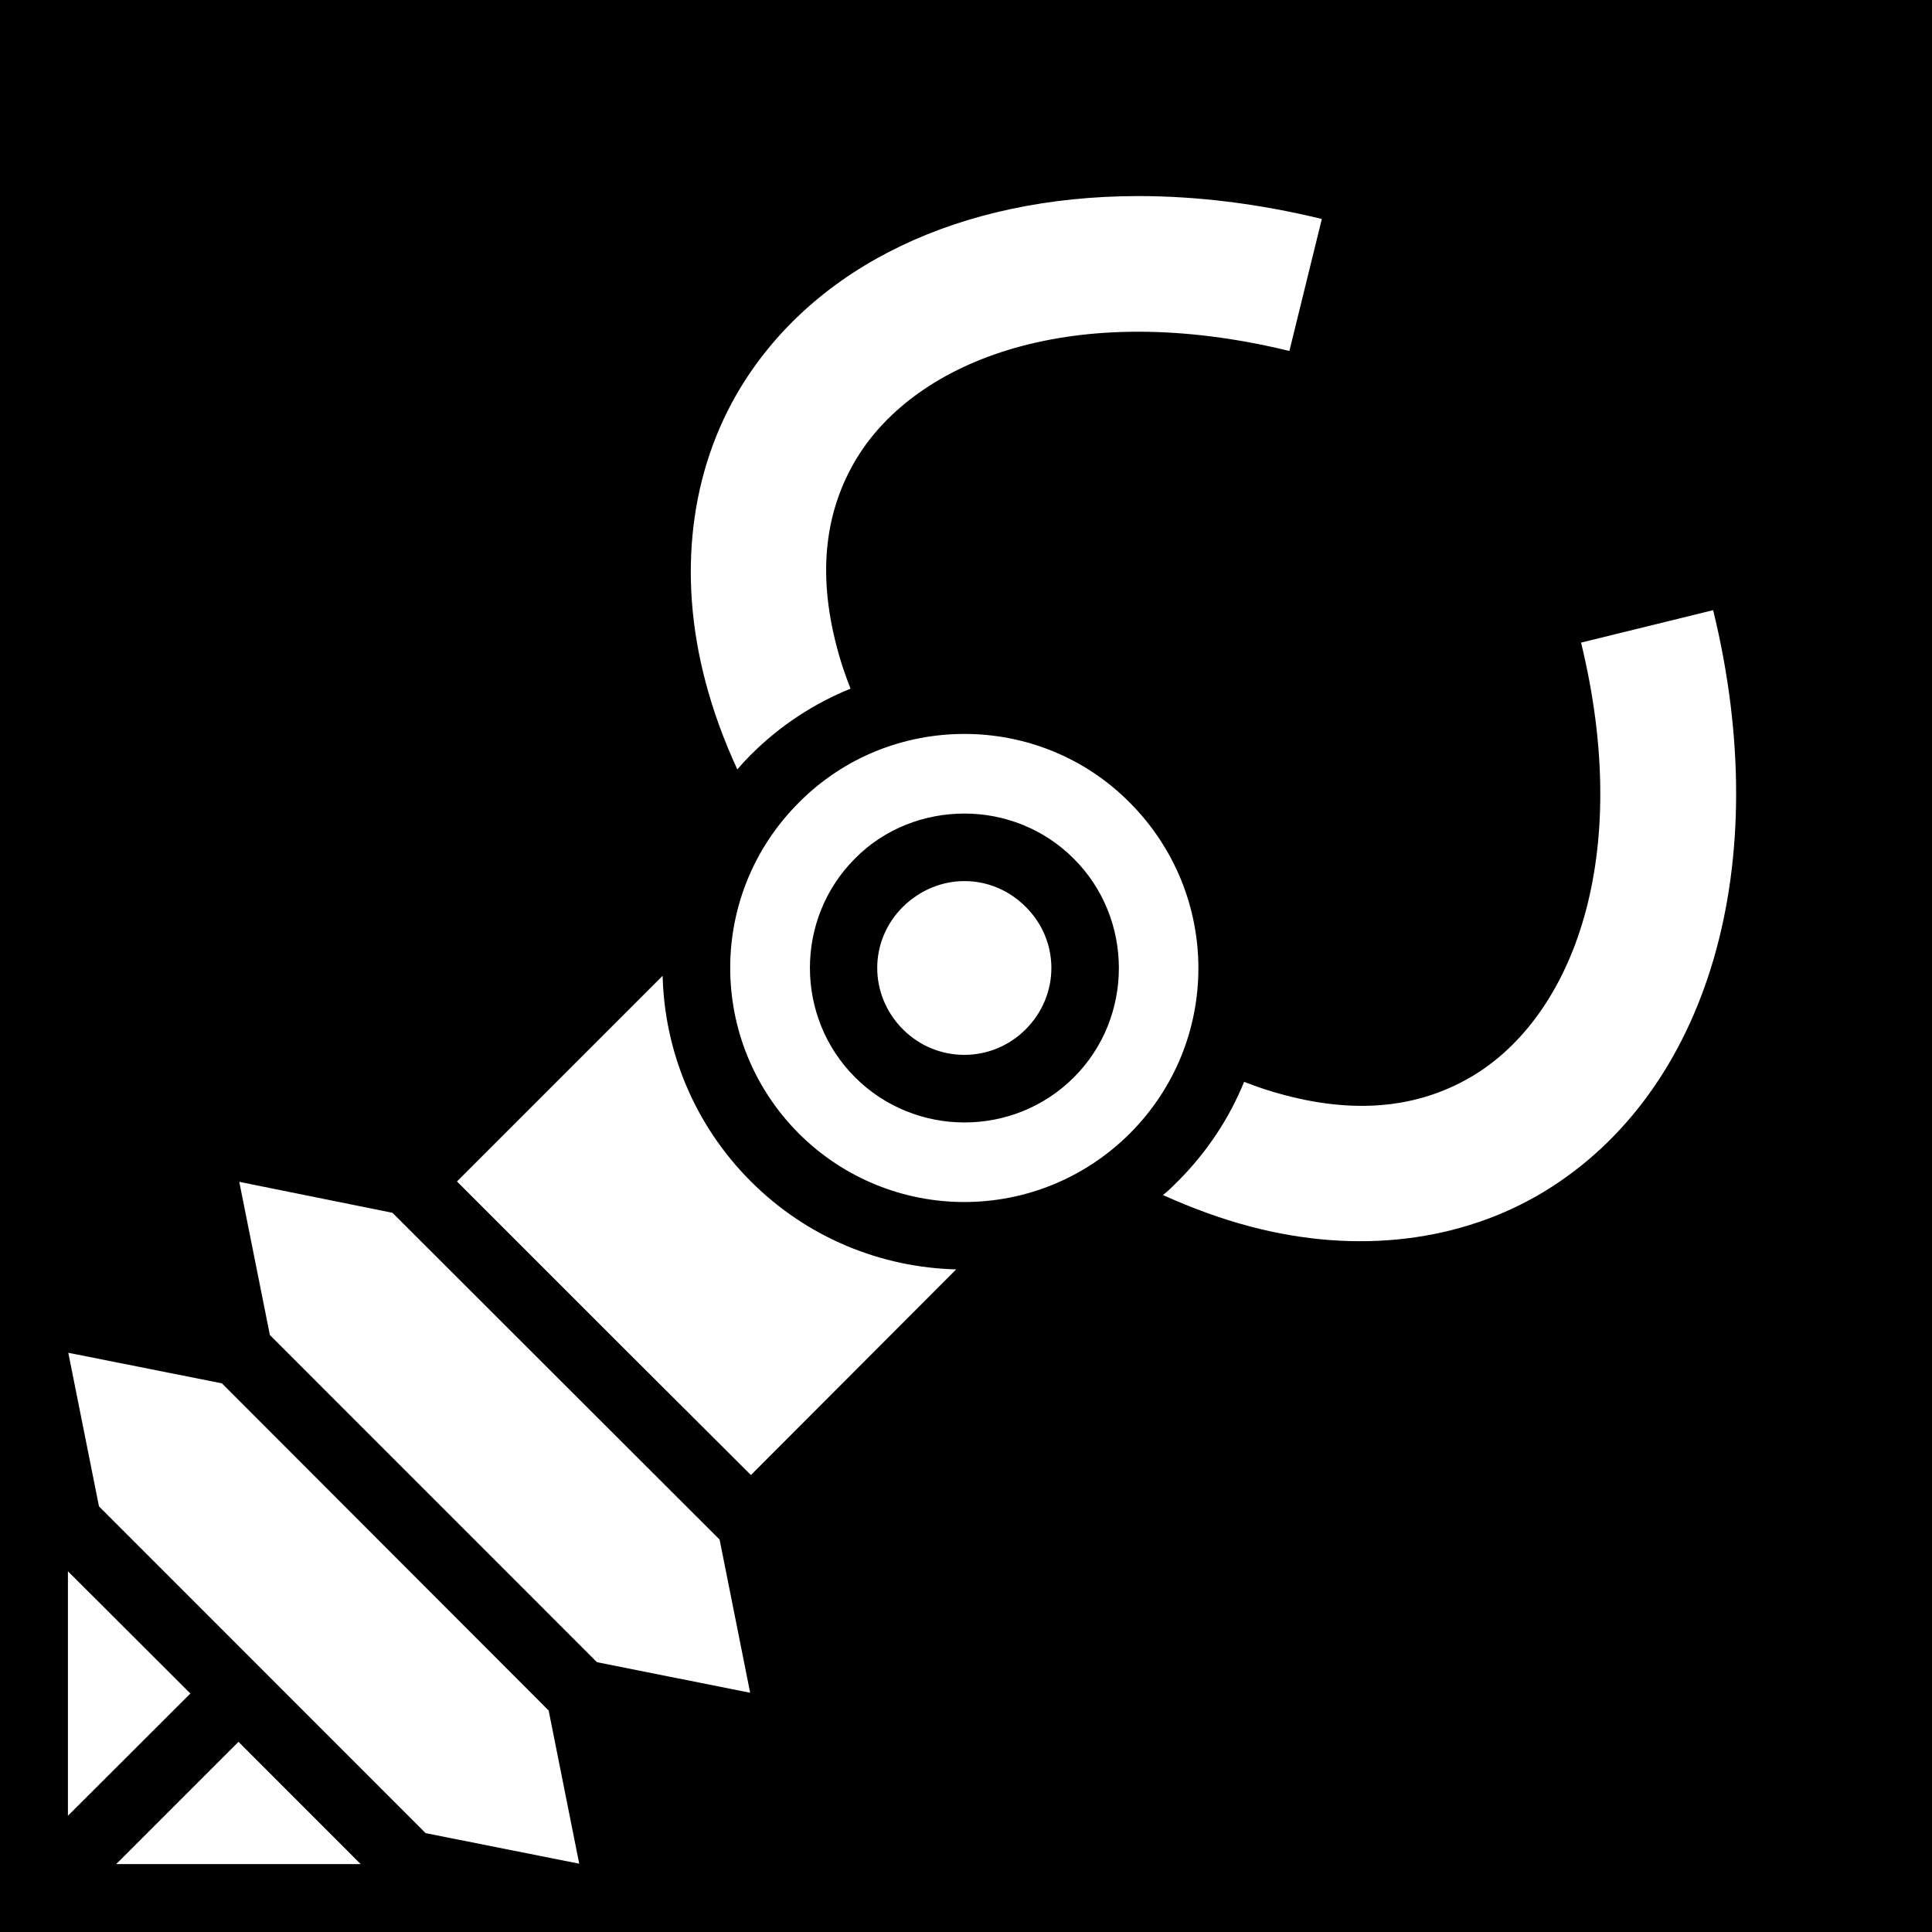 <svg xmlns="http://www.w3.org/2000/svg" viewBox="0 0 512 512" height="1em" width="1em">
  <path d="M0 0h512v512H0z"/>
  <path fill="#fff" d="M301.4 51.96c-46.6.1-85.3 18.16-105.2 50.84-13.2 21.8-16.8 49.4-9.2 78 2 7.6 4.8 15.3 8.4 23.1 1.1-1.3 2.3-2.6 3.6-3.9 7.8-7.8 16.8-13.6 26.4-17.5-1.5-3.8-2.7-7.4-3.6-10.9-5.5-20.7-2.7-37 5.2-50.1 15.9-26.16 57.6-42.41 114.7-28.49l8.6-34.98c-16.9-4.11-33.3-6.09-48.9-6.07zM454 161.7l-35 8.6c13.9 57.1-2.3 98.8-28.5 114.7-13.1 7.9-29.4 10.7-50.1 5.2-3.5-.9-7.1-2.1-10.7-3.5-3.9 9.6-9.8 18.6-17.6 26.4-1.3 1.3-2.5 2.5-3.9 3.6 7.8 3.5 15.4 6.3 23 8.3 28.6 7.6 56.2 4 78-9.2 43.6-26.5 61.3-86.6 44.8-154.1zm-198.4 32.8c-15.9 0-31.8 6-43.9 18.2-24.3 24.3-24.2 63.4 0 87.7 24.3 24.2 63.4 24.2 87.7 0 24.3-24.3 24.2-63.4 0-87.7-12.1-12.2-28-18.2-43.8-18.2zm0 21.1c10.5 0 21 4 28.9 11.9 16 15.9 16 42.1.1 58-16 16-42.1 15.9-58 0-15.9-15.9-16-42 0-58 7.9-8 18.5-11.9 29-11.9zm0 17.9c-5.9 0-11.7 2.3-16.3 6.8-9.1 9-9.1 23.4 0 32.5 9 9 23.5 9 32.5 0 9.1-9.1 9.1-23.5 0-32.5-4.5-4.5-10.3-6.8-16.2-6.8zm-80 25.1l-54.5 54.5 43.7 43.7 34.2 34.1 54.4-54.5c-19.8-.5-39.4-8.3-54.4-23.3-15.1-15.1-22.9-34.7-23.4-54.5zM63.41 313.2l8.11 40.6 86.68 86.7 40.6 8.1-8.1-40.6-86.7-86.6zM18.1 358.5l8.13 40.7 86.57 86.6 40.7 8.1-8.1-40.6-86.59-86.7zm-.1 57.9v64.8l32.45-32.4zm45.2 45.2L30.8 494h64.78z"/>
</svg>
